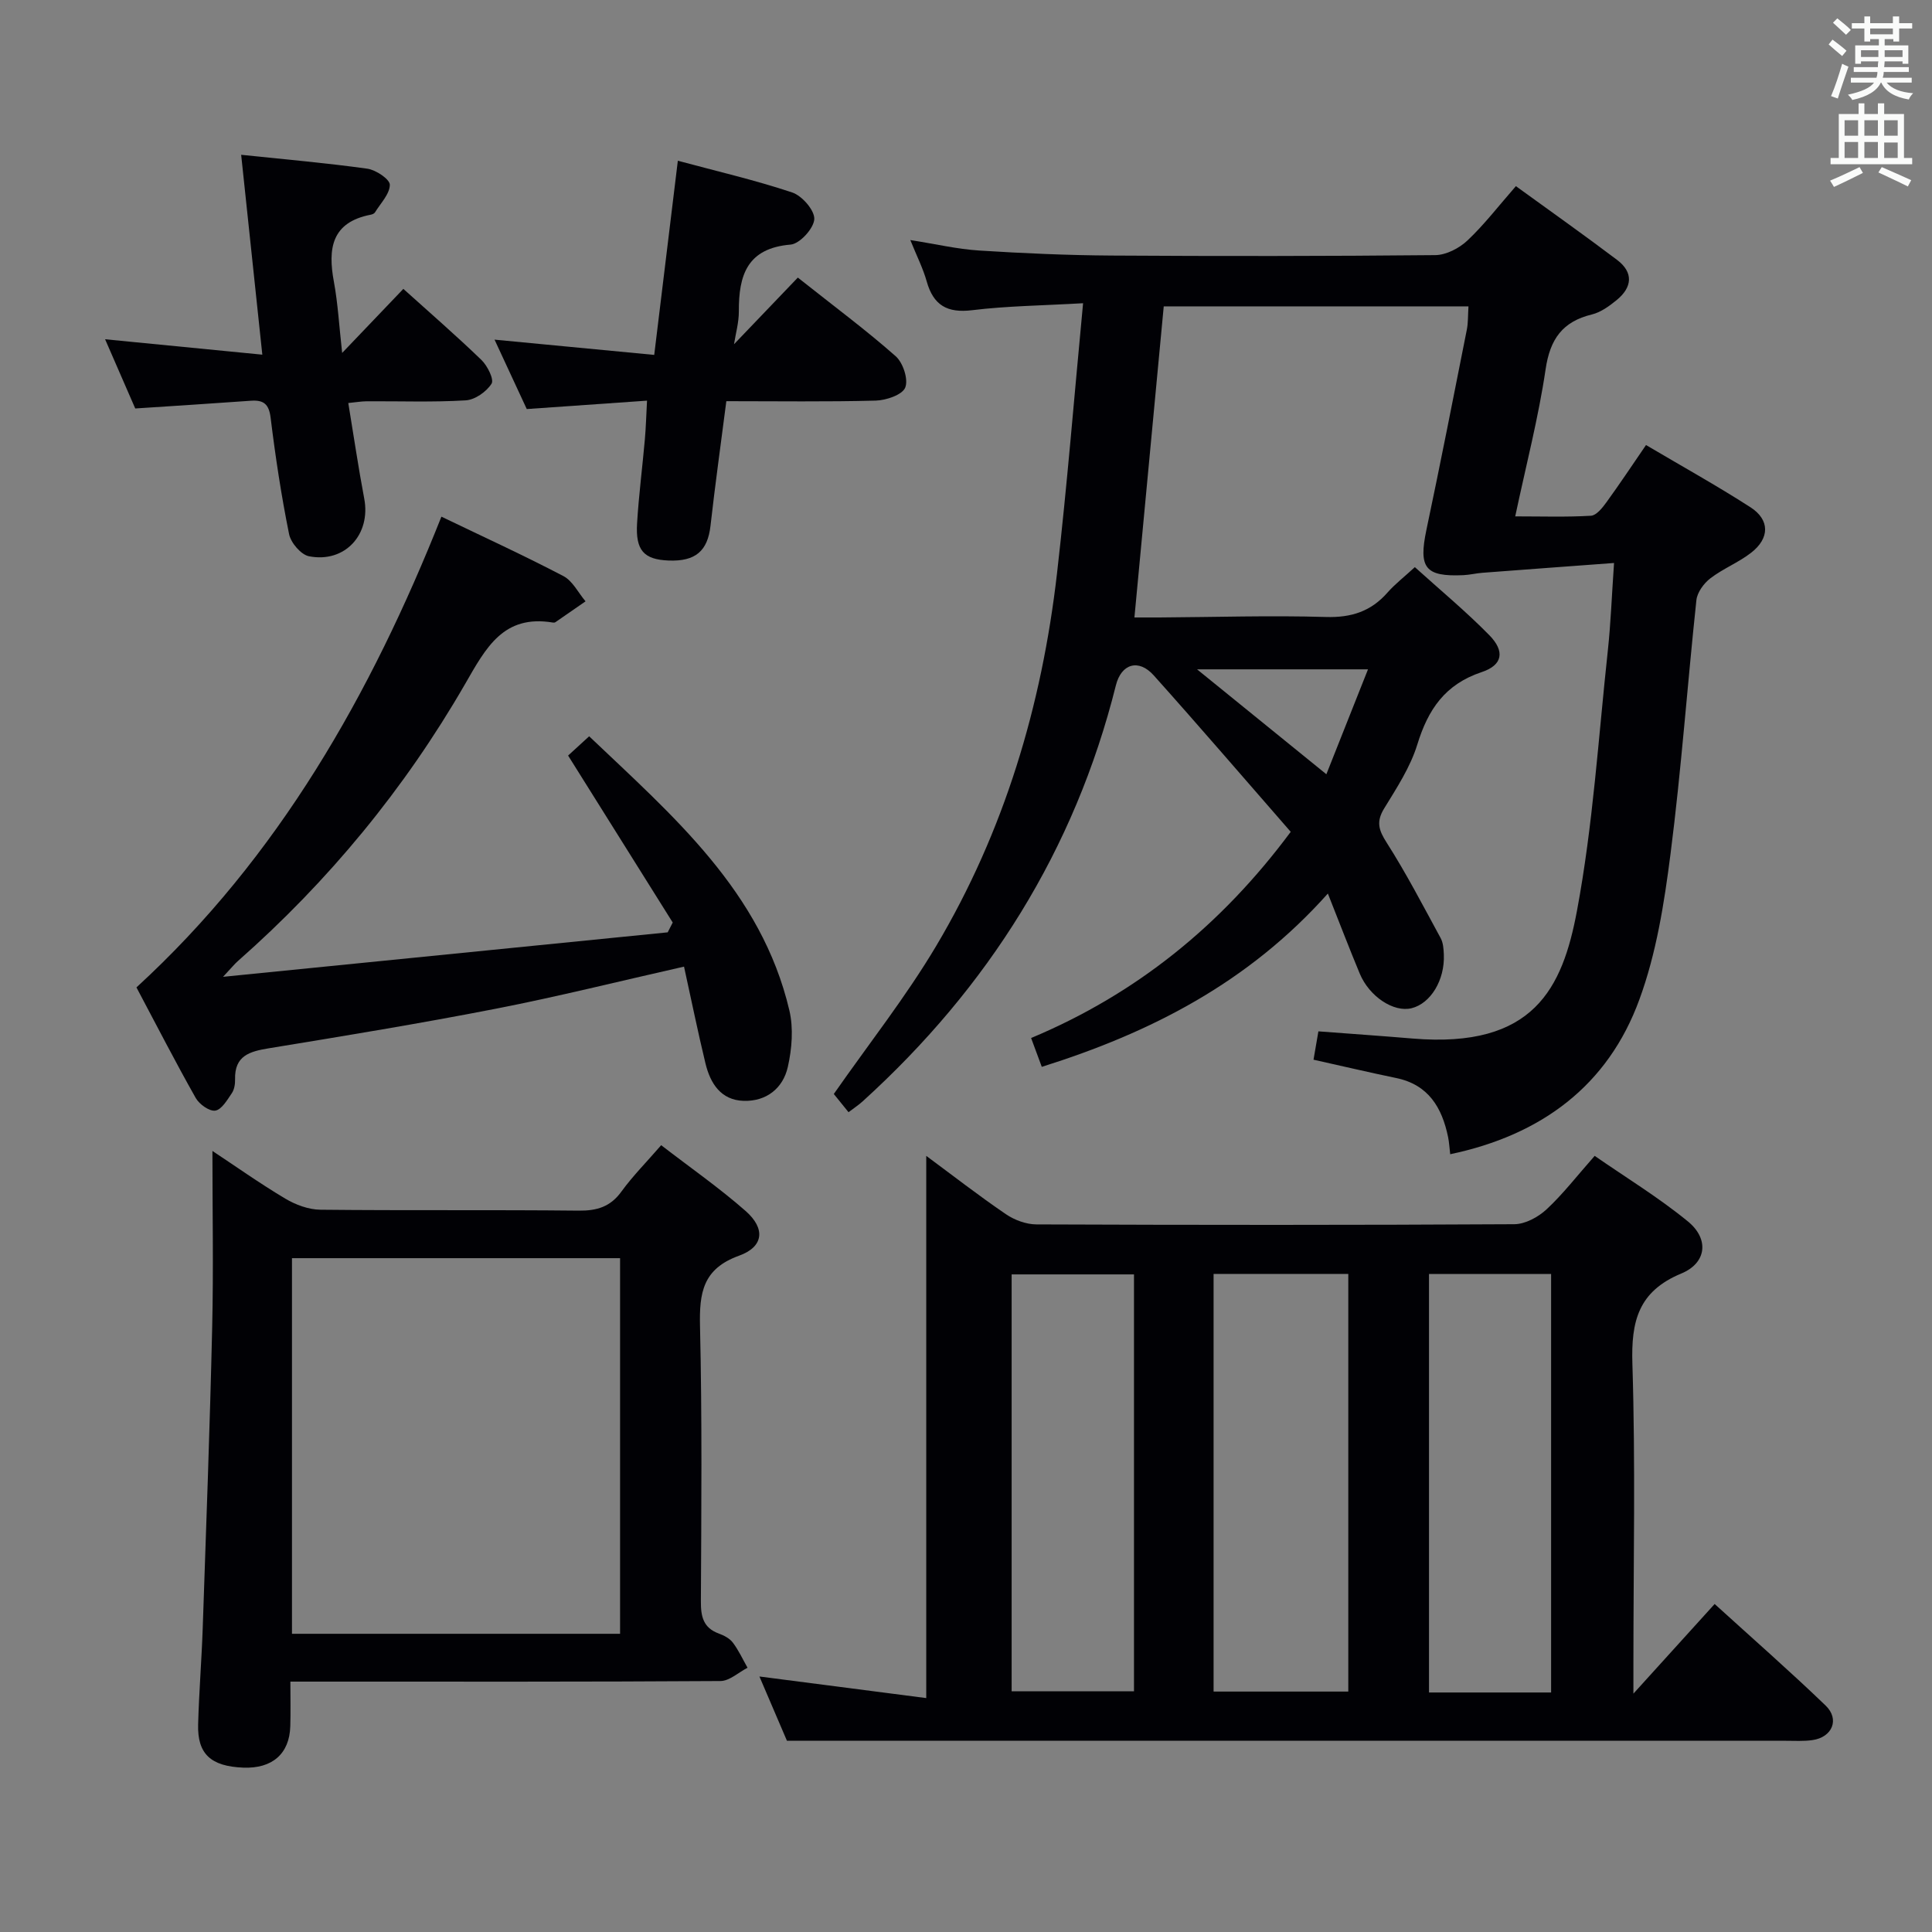<svg enable-background="new 0 0 400 400" viewBox="0 0 400 400" xmlns="http://www.w3.org/2000/svg"><rect x="0" y="0" width="400" height="400" fill="#808080" stroke="none"/><g fill="#010105"><path d="m300.25 238.97c-.16-1.3-.21-2.45-.44-3.56-1.26-6.1-4.06-10.84-10.76-12.22-5.51-1.14-10.98-2.43-17.1-3.79.33-1.89.64-3.75 1.01-5.87 6.7.51 13.12.95 19.54 1.49 25.04 2.08 31-10.41 34-26.48 3.32-17.75 4.44-35.92 6.39-53.91.6-5.57.8-11.19 1.28-18.07-9.56.71-18.4 1.35-27.25 2.03-1.32.1-2.62.43-3.94.49-7.93.36-9.31-1.5-7.66-9.36 2.91-13.79 5.63-27.63 8.37-41.46.29-1.45.22-2.98.34-4.83-21.19 0-42.22 0-63.09 0-2.01 21.39-4 42.49-6.07 64.41 1.38 0 3.27.01 5.15 0 11.5-.07 23-.44 34.48-.1 5.27.16 9.34-1.15 12.77-5.06 1.53-1.74 3.39-3.17 5.66-5.26 5.2 4.7 10.56 9.14 15.41 14.08 3.27 3.33 2.8 6.2-1.57 7.65-7.59 2.53-11.1 7.73-13.33 14.99-1.44 4.69-4.27 9-6.87 13.25-1.67 2.73-1.14 4.47.52 7.06 4.07 6.38 7.56 13.12 11.18 19.77.53.97.61 2.25.66 3.39.23 5.3-2.73 10.15-6.68 11.13-3.69.91-8.74-2.39-10.73-7.17-2.16-5.19-4.17-10.44-6.6-16.57-16.47 18.47-36.69 28.79-59.23 35.88-.78-2.11-1.39-3.76-2.21-5.97 21.83-9.14 39.41-23.38 53.75-42.69-9.51-10.89-18.82-21.74-28.36-32.39-3.13-3.5-6.72-2.42-7.84 2.07-8.54 34.14-26.47 62.56-52.4 86.1-.84.77-1.81 1.4-2.95 2.27-1.25-1.54-2.36-2.92-3.05-3.77 7.28-10.43 14.93-20.11 21.18-30.62 14.12-23.75 21.88-49.79 25.03-77.15 2.1-18.27 3.56-36.62 5.4-55.95-8.48.49-15.76.56-22.94 1.44-5.19.64-8.05-1.01-9.44-5.97-.75-2.67-2.03-5.19-3.39-8.55 5.23.82 9.73 1.88 14.27 2.17 9.13.58 18.28.98 27.42 1.04 22.33.14 44.66.13 66.99-.09 2.26-.02 4.96-1.42 6.66-3.02 3.49-3.29 6.44-7.15 10.04-11.26 7.04 5.11 14.08 10.08 20.95 15.27 3.45 2.61 3.14 5.68-.09 8.32-1.52 1.24-3.27 2.52-5.11 2.97-6.1 1.48-8.68 5.1-9.6 11.36-1.47 9.98-4.03 19.79-6.29 30.45 5.54 0 10.62.17 15.68-.13 1.12-.07 2.35-1.61 3.17-2.74 2.72-3.74 5.28-7.6 8.23-11.9 7.41 4.38 14.66 8.4 21.62 12.88 4.04 2.6 4.01 6.42.14 9.42-2.61 2.03-5.81 3.28-8.43 5.29-1.36 1.04-2.73 2.91-2.9 4.53-1.87 17.51-3.12 35.1-5.36 52.56-1.3 10.16-2.93 20.54-6.43 30.08-6.52 17.92-20.37 28.12-39.18 32.07zm-17.02-100.39c-12.22 0-23.43 0-35.39 0 9.17 7.44 17.63 14.3 26.77 21.72 2.94-7.44 5.71-14.41 8.62-21.72z"/><path d="m191.77 239.31c5.49 4.06 10.86 8.24 16.47 12.06 1.78 1.22 4.2 2.12 6.33 2.13 32.98.13 65.96.15 98.94-.04 2.27-.01 4.96-1.47 6.69-3.08 3.39-3.15 6.25-6.87 9.96-11.07 6.44 4.47 13.23 8.6 19.31 13.58 4.42 3.62 3.9 8.59-1.38 10.78-8.91 3.7-10.4 9.89-10.12 18.72.65 20.63.21 41.3.21 61.96v6.3c6.12-6.75 11.27-12.44 16.82-18.56 7.83 7.12 15.57 13.9 22.97 21.02 2.97 2.85 1.38 6.58-2.73 7.16-1.8.26-3.66.14-5.49.14-56.63.01-113.26 0-169.9 0-11.95 0-23.91 0-36.92 0-1.41-3.29-3.46-8.09-5.7-13.31 11.91 1.54 23.14 2.99 34.54 4.47 0-38.26 0-75.09 0-112.26zm59.49 24.44v86.47h27.89c0-29.06 0-57.74 0-86.47-9.53 0-18.61 0-27.89 0zm69.88 86.66c0-29.24 0-57.94 0-86.64-8.7 0-16.95 0-25.28 0v86.64zm-111.69-.25h25.33c0-29.01 0-57.58 0-86.31-8.59 0-16.95 0-25.33 0z"/><path d="m136.89 237.1c6.04 4.66 12.03 8.83 17.48 13.62 4.14 3.64 3.77 7.41-1.36 9.26-7.53 2.71-8.24 7.72-8.08 14.6.44 18.97.28 37.96.18 56.94-.02 3.16.48 5.51 3.72 6.69 1.07.39 2.25 1.01 2.9 1.88 1.2 1.59 2.05 3.45 3.04 5.2-1.87.96-3.73 2.74-5.61 2.75-27.47.18-54.95.12-82.43.12-1.96 0-3.92 0-6.61 0 0 3.4.07 6.34-.02 9.27-.17 5.68-3.75 8.78-9.74 8.54-6.71-.27-9.51-2.82-9.34-8.95.18-6.64.72-13.27.95-19.91.71-20.77 1.48-41.53 1.96-62.31.28-12.08.05-24.18.05-36.51 4.66 3.08 9.75 6.69 15.08 9.87 2.15 1.28 4.84 2.28 7.3 2.3 17.82.19 35.64 0 53.45.19 3.82.04 6.61-.81 8.9-4.02 2.32-3.18 5.13-6.01 8.18-9.53zm-76.44 101.16h67.93c0-26.16 0-51.99 0-77.77-22.85 0-45.26 0-67.93 0z"/><path d="m91.39 106.97c8.83 4.25 17.15 8.06 25.25 12.3 1.92 1 3.08 3.45 4.59 5.23-2.07 1.44-4.15 2.88-6.23 4.31-.13.09-.33.12-.48.09-10.33-1.74-13.91 5.23-18.27 12.79-12.47 21.61-28.21 40.73-46.98 57.27-.71.62-1.3 1.37-3.09 3.28 31.66-3.17 61.86-6.19 92.06-9.21.35-.68.69-1.36 1.04-2.03-7.17-11.45-14.35-22.89-21.66-34.57 1.23-1.12 2.55-2.33 4.36-3.99 17.36 16.53 35.65 32.08 41.45 56.75.87 3.7.53 7.95-.32 11.71-.99 4.41-4.43 7.16-9.14 7.02-4.73-.14-6.91-3.63-7.91-7.75-1.59-6.57-2.93-13.19-4.44-20.04-13.44 3.03-26.12 6.21-38.94 8.71-15.62 3.05-31.34 5.63-47.04 8.2-3.97.65-7.09 1.54-6.97 6.41.02.97-.15 2.12-.67 2.88-.95 1.4-2.11 3.4-3.42 3.61-1.22.19-3.32-1.31-4.06-2.62-4.17-7.38-8.04-14.92-12.27-22.89 29.43-26.98 48.54-60.71 63.14-97.46z"/><path d="m140.34 33.28c8.1 2.18 16.01 4.01 23.68 6.57 2.04.68 4.66 3.7 4.57 5.52-.1 1.92-3.01 5.11-4.9 5.27-9.01.75-10.76 6.35-10.72 13.83.01 2.28-.65 4.57-1 6.8 4.32-4.52 8.59-8.98 13.21-13.8 7.72 6.12 14.22 10.94 20.26 16.28 1.53 1.35 2.66 4.81 1.98 6.49-.61 1.51-3.94 2.64-6.1 2.7-10.14.27-20.28.12-30.94.12-1.13 8.79-2.32 17.29-3.28 25.81-.59 5.19-3.09 7.41-8.7 7.18-5.09-.21-6.84-2.09-6.5-7.71.35-5.8 1.1-11.57 1.61-17.36.22-2.44.28-4.9.45-8.03-8.39.58-16.28 1.14-24.9 1.74-2.05-4.42-4.31-9.29-6.67-14.37 11.2 1.07 21.88 2.09 33.06 3.16 1.66-13.58 3.21-26.38 4.89-40.2z"/><path d="m72.11 83.44c1.12 6.76 2.07 13.3 3.3 19.79 1.41 7.4-3.98 13.39-11.43 11.94-1.66-.32-3.77-2.79-4.13-4.59-1.61-7.96-2.83-16.02-3.82-24.09-.35-2.87-1.48-3.71-4.11-3.52-7.77.56-15.56 1.05-23.92 1.6-1.92-4.4-4.01-9.21-6.24-14.33 10.79 1.06 21.13 2.07 32.55 3.19-1.51-14.22-2.92-27.6-4.38-41.38 9.07.95 17.64 1.69 26.14 2.88 1.77.25 4.65 2.19 4.64 3.33-.02 1.92-1.92 3.83-3.08 5.72-.15.24-.55.41-.87.47-8.13 1.57-8.91 7.02-7.63 13.89.83 4.5 1.08 9.11 1.71 14.73 4.6-4.81 8.47-8.87 12.67-13.26 5.47 4.93 10.96 9.69 16.17 14.72 1.24 1.2 2.65 4.03 2.09 4.91-1.05 1.66-3.43 3.34-5.35 3.45-6.81.41-13.65.15-20.49.19-1.13.01-2.26.21-3.82.36z"/></g><path d="m378.6 9.2.8-1c.9.7 1.9 1.4 2.9 2.3l-.9 1.1c-1.1-.9-2-1.7-2.8-2.4zm.5 10.7c.9-2.1 1.6-4.3 2.3-6.7.4.2.8.4 1.3.6-.7 2.1-1.5 4.3-2.2 6.6zm.4-15.2.9-.9c1 .8 2 1.6 2.8 2.4l-1 1c-1-.9-1.9-1.8-2.7-2.5zm12.5-1.3h1.2v1.4h2.7v1.1h-2.7v2.7h-1.2v-.5h-1.8v1.3h4.9v3.8h-1.2v-.5h-3.7c0 .4-.1.9-.1 1.2h5.1v1h-5.2c0 .5-.1.9-.2 1.2h6v1h-5.2c1.1 1.3 2.9 2 5.5 2.2-.4.4-.7.8-.9 1.3-2.9-.5-4.8-1.6-5.7-3.5h-.1c-.8 1.7-2.7 2.9-5.9 3.6-.2-.4-.6-.8-.9-1.1 2.8-.6 4.6-1.4 5.4-2.5h-4.8v-1h5.3c.1-.3.2-.7.2-1.2h-4.9v-1h5c0-.4 0-.8.1-1.2h-3.6v.5h-1.2v-3.8h4.9v-1.3h-1.8v.5h-1.2v-2.7h-2.6v-1.1h2.6v-1.4h1.2v1.4h4.7v-1.4zm-6.7 8.4h3.6c0-.4 0-.9 0-1.4h-3.6zm1.9-4.7h4.7v-1.2h-4.7zm6.7 3.3h-3.7v1.4h3.7z" fill="#fafbfa"/><path d="m384.7 21.4h1.3v2.2h2.8v-2.2h1.3v2.2h4.1v9.1h1.7v1.3h-16.9v-1.3h1.7v-9.1h4.1v-2.2zm.3 13.2.7 1.2c-1.8.9-3.8 1.9-6 2.9-.2-.4-.5-.8-.8-1.3 2.4-1 4.4-2 6.1-2.8zm-3.1-6.5h2.8v-3.2h-2.8zm0 4.6h2.8v-3.3h-2.8zm4.1-4.6h2.8v-3.2h-2.8zm0 4.6h2.8v-3.3h-2.8zm3.6 1.9c2.1.9 4.1 1.8 6.1 2.7l-.7 1.3c-2.2-1.1-4.2-2-6.1-2.9zm3.3-9.7h-2.8v3.2h2.8zm-2.8 7.8h2.8v-3.2h-2.8z" fill="#fafbfa"/></svg>